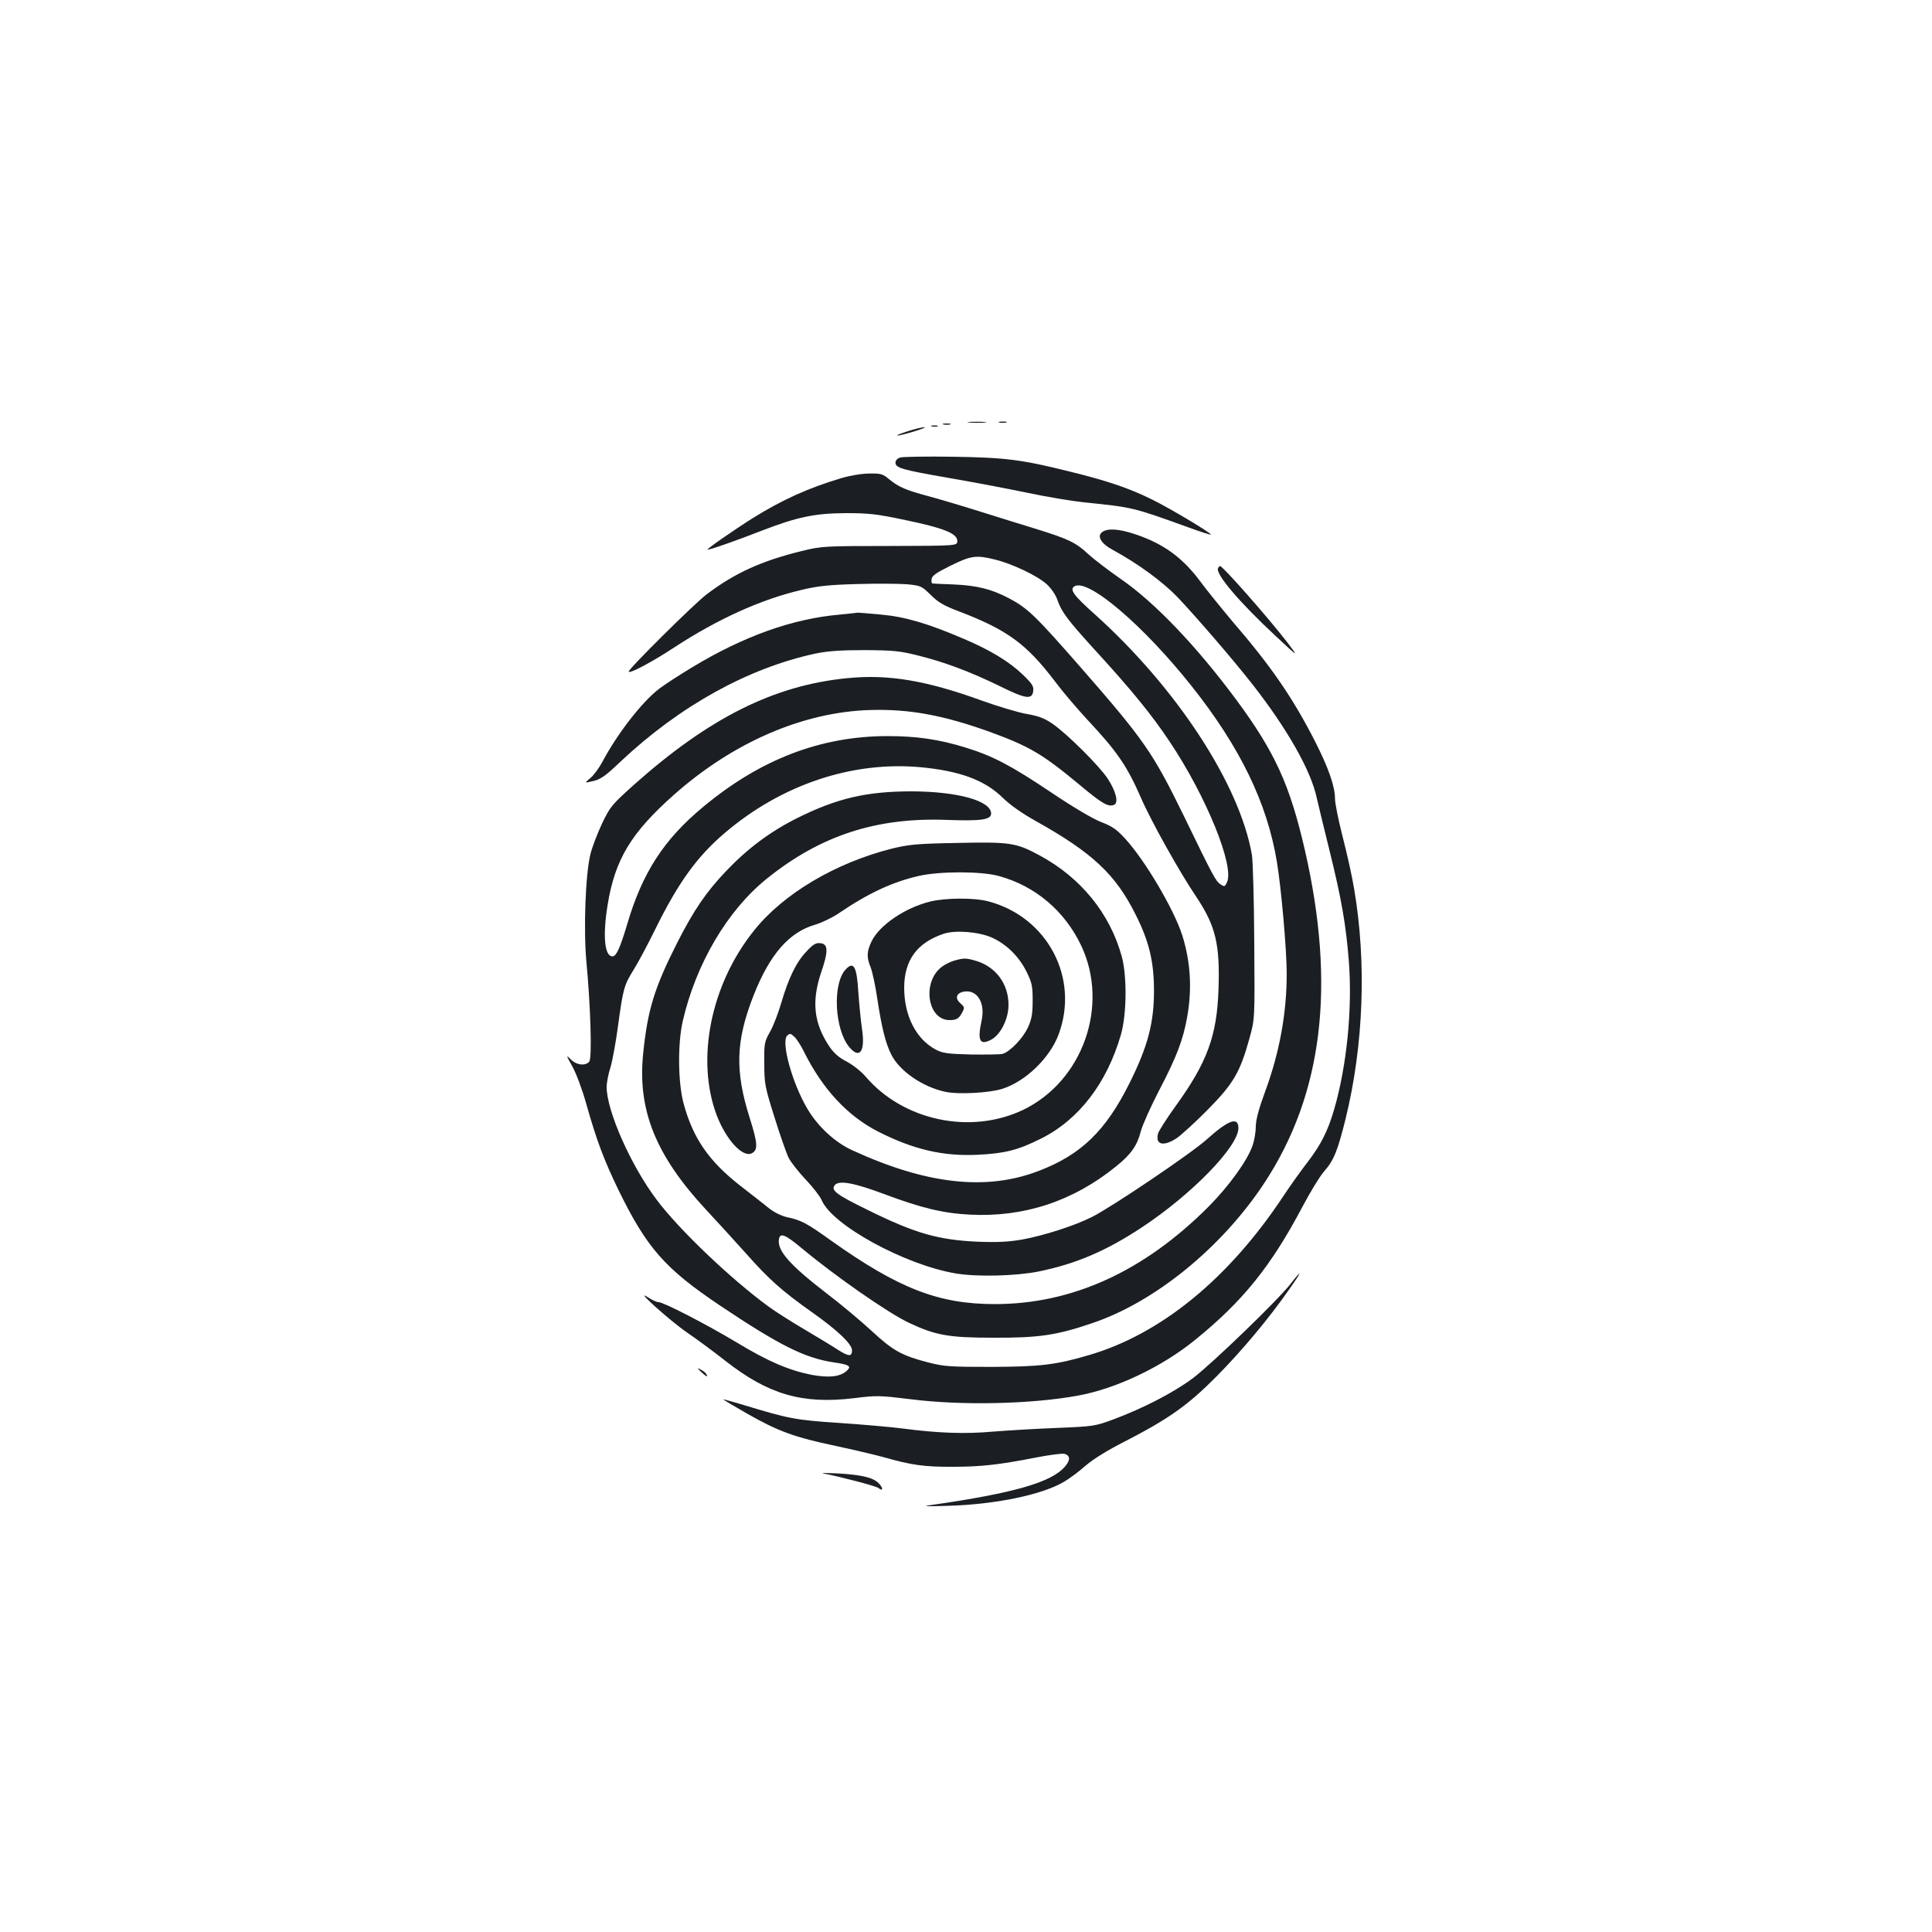 <?xml version="1.0" standalone="no"?>
<!DOCTYPE svg PUBLIC "-//W3C//DTD SVG 20010904//EN"
 "http://www.w3.org/TR/2001/REC-SVG-20010904/DTD/svg10.dtd">
<svg version="1.0" xmlns="http://www.w3.org/2000/svg"
 width="1000pt" height="1000pt" viewBox="0 0 1000 1000"
 preserveAspectRatio="xMidYMid meet">
<g transform="translate(0,1000) scale(0.1,-0.1)"
fill="#1b1f23" stroke="none">
<path d="M5018 7813 c23 -2 59 -2 80 0 20 2 1 4 -43 4 -44 0 -61 -2 -37 -4z"/>
<path d="M5173 7813 c9 -2 25 -2 35 0 9 3 1 5 -18 5 -19 0 -27 -2 -17 -5z"/>
<path d="M4883 7803 c9 -2 25 -2 35 0 9 3 1 5 -18 5 -19 0 -27 -2 -17 -5z"/>
<path d="M4823 7793 c9 -2 23 -2 30 0 6 3 -1 5 -18 5 -16 0 -22 -2 -12 -5z"/>
<path d="M4702 7769 c-91 -29 -72 -32 23 -4 44 13 71 24 60 24 -11 0 -49 -9
-83 -20z"/>
<path d="M4660 7632 c-16 -5 -25 -15 -25 -27 0 -27 35 -37 277 -79 111 -19
291 -53 398 -75 107 -23 242 -45 300 -51 254 -26 251 -25 539 -129 63 -23 115
-40 118 -38 6 6 -206 133 -303 181 -119 59 -231 97 -426 145 -249 62 -332 73
-608 77 -135 2 -256 0 -270 -4z"/>
<path d="M4354 7525 c-168 -50 -306 -112 -458 -207 -100 -63 -238 -159 -234
-163 4 -4 153 48 288 101 177 68 268 87 425 88 123 0 161 -4 312 -36 197 -41
268 -69 268 -108 0 -25 0 -25 -350 -26 -342 0 -352 -1 -455 -26 -208 -51 -347
-114 -492 -224 -63 -47 -412 -393 -404 -401 9 -9 120 50 236 126 225 147 447
248 660 298 83 20 142 26 286 30 100 3 215 2 257 -1 73 -7 77 -9 124 -55 38
-38 68 -56 148 -86 248 -95 347 -167 494 -360 41 -55 118 -145 169 -200 154
-164 205 -239 277 -403 50 -117 202 -389 287 -514 100 -150 123 -246 115 -477
-8 -242 -58 -379 -222 -606 -47 -65 -88 -130 -91 -142 -15 -59 28 -69 97 -24
24 17 97 83 161 148 133 135 167 194 215 368 28 100 28 100 25 495 -1 217 -7
422 -12 455 -63 364 -388 863 -814 1246 -109 97 -131 128 -105 144 69 44 358
-202 609 -519 249 -314 389 -603 439 -906 23 -138 51 -458 51 -580 0 -204 -37
-407 -111 -608 -34 -92 -49 -149 -49 -183 0 -26 -7 -70 -16 -96 -26 -78 -121
-210 -228 -318 -335 -336 -706 -505 -1107 -505 -291 0 -499 81 -849 330 -124
89 -154 105 -227 120 -29 7 -67 25 -95 48 -25 20 -92 73 -148 116 -161 126
-243 245 -291 422 -30 107 -32 312 -5 429 68 296 231 573 435 737 278 224 569
319 937 304 172 -6 224 1 224 33 0 66 -172 114 -410 115 -233 0 -387 -35 -595
-139 -138 -69 -256 -157 -367 -274 -102 -107 -166 -200 -253 -371 -118 -233
-153 -347 -176 -573 -30 -293 65 -528 326 -809 58 -62 148 -161 201 -220 124
-140 189 -198 344 -308 135 -95 210 -167 210 -199 0 -34 -17 -33 -72 2 -29 19
-108 67 -176 107 -68 40 -151 93 -185 118 -194 142 -463 398 -578 552 -133
176 -259 460 -259 584 0 22 9 69 20 102 10 34 28 131 39 215 26 191 31 210 81
290 22 35 74 132 114 214 117 237 215 373 359 495 293 249 657 371 1011 339
204 -19 334 -67 427 -159 38 -37 99 -80 169 -119 295 -165 414 -276 519 -487
68 -135 93 -239 94 -384 1 -172 -31 -294 -126 -485 -123 -247 -250 -371 -469
-455 -271 -105 -581 -71 -966 106 -89 40 -179 123 -233 215 -78 131 -137 345
-105 378 14 13 18 13 37 -5 12 -10 35 -46 51 -79 97 -194 225 -331 383 -412
183 -93 337 -129 517 -120 140 7 207 24 325 83 197 98 342 287 415 539 30 105
32 305 4 405 -61 222 -212 408 -426 523 -120 65 -153 70 -424 64 -215 -4 -252
-8 -342 -30 -291 -74 -559 -233 -710 -422 -225 -279 -303 -667 -195 -956 49
-129 136 -223 183 -198 32 17 30 51 -11 181 -78 246 -73 400 20 637 84 213
185 327 319 365 33 10 88 36 123 60 150 102 276 161 412 192 108 25 323 25
414 0 189 -51 342 -181 427 -360 147 -310 9 -702 -301 -851 -271 -129 -619
-56 -814 172 -23 27 -66 61 -98 78 -41 21 -67 44 -90 78 -81 121 -93 233 -43
383 38 110 37 148 -3 152 -23 3 -38 -5 -72 -42 -53 -54 -94 -140 -131 -266
-15 -52 -41 -120 -58 -150 -30 -53 -31 -60 -30 -165 0 -104 3 -120 53 -279 29
-93 62 -187 73 -209 11 -22 51 -73 88 -112 38 -40 75 -88 83 -107 54 -129 429
-334 692 -379 111 -19 313 -14 432 10 194 40 348 106 533 228 259 171 500 419
500 514 0 61 -52 42 -162 -57 -79 -72 -494 -352 -596 -403 -91 -46 -252 -97
-362 -117 -72 -12 -128 -15 -230 -11 -203 9 -323 43 -566 163 -166 81 -195
103 -173 130 22 26 99 12 254 -46 195 -73 307 -100 446 -107 279 -14 533 69
756 250 77 62 109 107 128 182 9 33 51 127 94 210 91 174 125 263 146 382 26
147 17 287 -26 423 -44 136 -194 390 -297 501 -42 46 -67 63 -122 84 -42 16
-144 76 -257 152 -210 141 -304 190 -443 233 -138 43 -255 60 -405 60 -347 0
-659 -120 -955 -366 -204 -169 -316 -342 -394 -609 -37 -123 -56 -165 -76
-165 -41 0 -51 106 -25 266 38 235 121 373 343 570 308 273 670 429 1017 439
201 6 378 -27 615 -112 209 -76 275 -115 470 -277 115 -96 146 -114 176 -102
25 10 11 69 -32 135 -44 67 -209 231 -285 284 -44 30 -73 41 -137 52 -44 8
-148 39 -231 69 -287 104 -483 137 -694 116 -381 -37 -716 -205 -1107 -553
-114 -103 -122 -112 -164 -200 -24 -51 -51 -122 -60 -158 -26 -105 -36 -391
-21 -555 22 -233 30 -501 15 -519 -20 -24 -68 -18 -97 13 -24 24 -23 20 10
-39 20 -36 52 -122 71 -191 54 -191 91 -289 165 -443 149 -305 241 -410 530
-604 305 -204 435 -269 582 -292 84 -12 97 -20 74 -42 -33 -33 -93 -40 -185
-23 -118 24 -224 69 -386 167 -155 93 -379 209 -405 209 -9 0 -34 11 -55 25
-78 51 112 -120 202 -182 49 -33 139 -100 199 -147 222 -174 397 -225 665
-193 118 15 134 14 290 -5 266 -34 626 -26 868 18 198 36 433 147 607 288 247
200 393 381 556 689 40 76 90 158 111 182 52 59 71 106 113 275 93 379 109
809 44 1189 -10 62 -37 183 -59 268 -22 86 -40 175 -40 198 0 64 -33 159 -103
297 -116 227 -228 390 -429 623 -56 67 -131 159 -165 205 -91 123 -191 196
-335 244 -85 29 -145 33 -173 12 -29 -21 -6 -60 56 -93 129 -70 257 -164 334
-244 103 -109 290 -326 390 -454 178 -228 300 -443 330 -583 10 -42 39 -165
66 -272 63 -255 86 -387 101 -581 18 -244 -11 -537 -77 -763 -32 -110 -69
-183 -137 -271 -30 -39 -88 -119 -128 -180 -283 -426 -634 -712 -1007 -820
-170 -50 -252 -59 -503 -60 -213 0 -244 2 -325 23 -136 35 -182 60 -291 161
-55 51 -161 140 -236 197 -191 147 -257 222 -246 281 6 34 33 23 118 -48 173
-144 444 -333 553 -385 140 -66 207 -78 442 -78 232 -1 326 13 510 76 323 109
669 391 888 723 304 461 372 1022 211 1725 -78 339 -155 507 -355 778 -207
279 -423 505 -599 626 -63 44 -138 101 -166 127 -66 61 -101 78 -264 129 -74
23 -205 63 -290 90 -85 27 -206 63 -268 80 -124 33 -159 48 -212 91 -30 26
-42 29 -100 28 -38 0 -99 -10 -146 -24z m795 -421 c91 -22 220 -84 269 -128
24 -22 46 -55 55 -81 22 -63 52 -103 194 -259 188 -205 295 -336 388 -476 188
-281 335 -642 296 -726 -11 -24 -13 -25 -34 -11 -24 16 -36 37 -191 357 -159
325 -203 389 -537 771 -233 266 -271 302 -368 353 -89 47 -166 66 -287 71 -55
2 -103 4 -107 5 -5 0 -7 10 -5 23 2 17 25 33 98 69 105 52 133 56 229 32z"/>
<path d="M6305 7060 c-17 -28 108 -176 301 -355 118 -110 118 -110 54 -26
-101 130 -331 391 -345 391 -2 0 -7 -4 -10 -10z"/>
<path d="M4348 6819 c-245 -21 -500 -112 -767 -274 -60 -36 -136 -85 -168
-109 -88 -67 -215 -229 -295 -379 -17 -32 -45 -70 -62 -84 -31 -26 -31 -26 4
-18 47 9 69 24 153 104 305 287 659 483 1007 558 64 13 127 18 255 18 150 -1
182 -4 277 -28 138 -34 270 -84 422 -158 135 -67 169 -72 174 -25 3 24 -6 38
-55 85 -70 67 -167 126 -306 185 -187 80 -303 114 -428 125 -62 6 -116 10
-119 10 -3 -1 -44 -5 -92 -10z"/>
<path d="M4816 5334 c-131 -32 -264 -122 -305 -207 -25 -52 -26 -82 -5 -133 9
-22 25 -95 35 -164 23 -152 43 -230 72 -288 42 -85 162 -168 279 -193 66 -15
229 -6 295 15 121 38 247 160 292 281 110 293 -58 610 -365 690 -72 19 -218
18 -298 -1z m318 -187 c77 -35 140 -98 179 -176 29 -59 32 -75 32 -151 0 -67
-5 -96 -24 -137 -25 -56 -95 -129 -133 -138 -13 -3 -86 -4 -163 -3 -121 3
-146 7 -181 25 -103 55 -164 175 -164 322 1 142 67 232 205 278 61 20 182 10
249 -20z"/>
<path d="M4940 5028 c-19 -5 -47 -19 -62 -30 -107 -75 -80 -278 37 -278 36 0
48 8 64 37 15 29 15 29 -11 53 -28 26 -15 53 26 58 66 8 106 -61 87 -149 -23
-106 -10 -132 50 -100 49 27 89 107 89 180 0 108 -65 196 -166 227 -54 16 -65
16 -114 2z"/>
<path d="M4376 4981 c-68 -75 -56 -310 20 -401 55 -65 84 -21 65 99 -6 43 -14
125 -18 182 -8 137 -24 167 -67 120z"/>
<path d="M6681 3356 c-65 -84 -406 -413 -506 -489 -99 -74 -255 -155 -410
-213 -98 -36 -103 -37 -295 -45 -107 -4 -256 -13 -330 -19 -144 -13 -284 -8
-467 16 -62 8 -211 21 -330 29 -226 15 -258 21 -498 94 -54 16 -100 29 -102
28 -1 -1 56 -35 126 -75 160 -91 243 -121 456 -166 94 -20 208 -47 255 -60
136 -39 206 -49 350 -48 148 0 238 10 433 48 71 14 137 22 147 19 30 -9 31
-32 3 -65 -69 -82 -262 -138 -693 -200 -51 -7 -31 -8 88 -4 245 7 484 57 597
123 28 16 78 53 112 83 39 34 114 81 205 127 227 117 325 186 473 335 134 135
278 308 379 454 66 93 69 108 7 28z"/>
<path d="M3630 2898 c25 -24 38 -29 25 -9 -3 6 -16 16 -28 22 -20 11 -20 9 3
-13z"/>
<path d="M4260 2374 c95 -19 276 -66 287 -76 25 -20 25 0 1 25 -30 30 -90 44
-218 51 -52 2 -84 3 -70 0z"/>
</g>
</svg>
